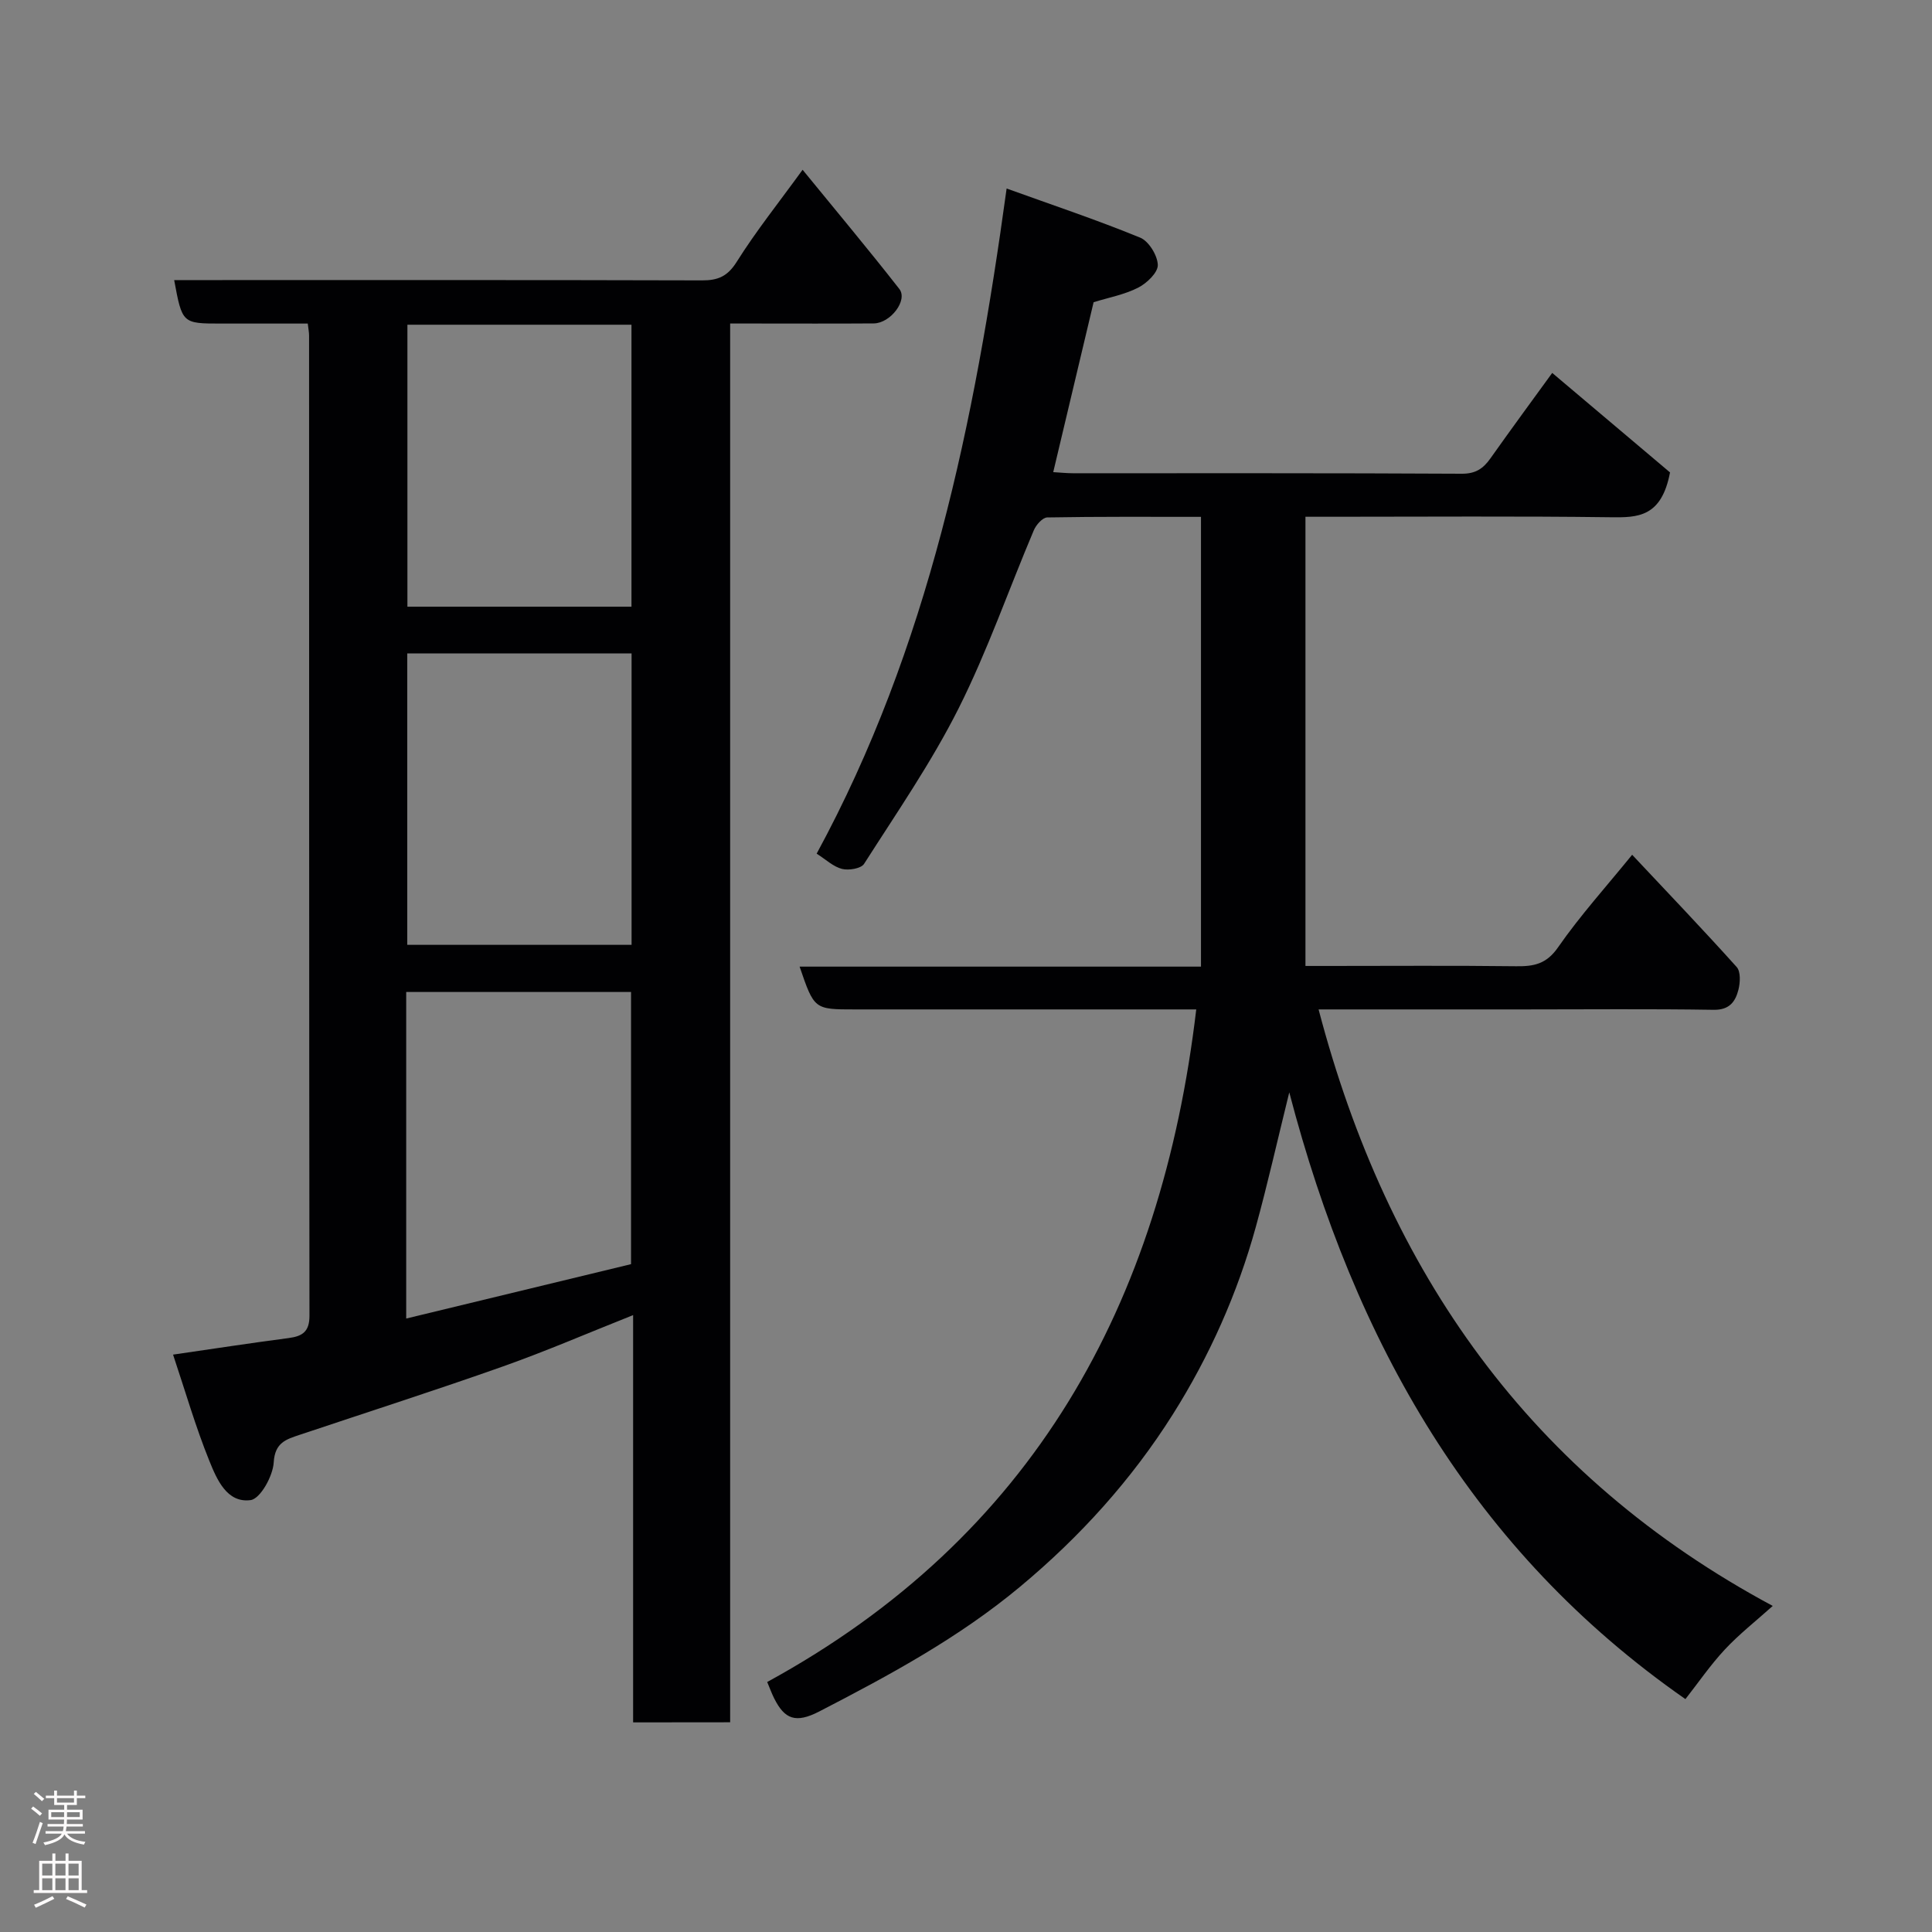 <svg enable-background="new 0 0 400 400" viewBox="0 0 400 400" xmlns="http://www.w3.org/2000/svg"><rect x="0" y="0" width="400" height="400" fill="#808080" stroke="none"/><path d="m348.95 351.78c-44.01-30.64-68.49-73.87-82.02-125.62-2.52 10.21-4.51 19.1-6.93 27.87-3.79 13.76-9.61 26.79-17.16 38.77-8.53 13.53-19.23 25.38-31.65 35.72-12.71 10.58-26.99 18.29-41.55 25.81-4.93 2.55-7.19 1.59-9.34-2.67-.5-.99-.88-2.04-1.46-3.42 54.97-30.02 81.61-78.16 88.83-139.25-1.67 0-3.43 0-5.18 0-21.83 0-43.66 0-65.49 0-8.42 0-8.42 0-11.45-8.86h83.1c0-31.12 0-61.83 0-93.12-10.63 0-21.24-.07-31.84.12-.96.02-2.3 1.54-2.77 2.66-5.21 12.3-9.6 24.99-15.58 36.89-5.62 11.18-12.81 21.59-19.56 32.17-.62.98-3.17 1.4-4.57 1.05-1.79-.45-3.32-1.93-5.25-3.16 23.15-42.65 32.66-89.11 39.33-137.71 9.54 3.44 18.72 6.51 27.65 10.17 1.78.73 3.59 3.68 3.65 5.65.05 1.57-2.27 3.79-4.05 4.7-2.84 1.45-6.11 2.05-9.24 3.02-2.75 11.56-5.52 23.25-8.36 35.18 1.49.09 2.79.23 4.09.23 26.83.01 53.66-.05 80.49.1 2.86.02 4.44-1.06 5.94-3.18 4.43-6.26 8.97-12.43 12.79-17.69 8.61 7.27 17.18 14.51 24.39 20.6-1.77 9.3-6.69 9.36-12.33 9.28-19.16-.25-38.33-.1-57.49-.1-1.8 0-3.59 0-5.66 0v93h4.65c13 0 26-.1 39 .06 3.67.05 6.26-.47 8.65-3.92 4.56-6.56 9.96-12.54 15.34-19.16 7.22 7.69 14.55 15.35 21.64 23.24.85.94.74 3.2.37 4.68-.62 2.45-1.83 4.23-5.12 4.18-13.16-.21-26.33-.08-39.5-.08-13.98 0-27.97 0-42.31 0 14.26 54.38 43.81 96.56 94.03 123.5-3.43 3.08-6.93 5.82-9.92 9.02-3.01 3.23-5.52 6.91-8.16 10.27z" fill="#010103"/><path d="m131.08 356.6c0-28.07 0-55.87 0-84.32-9.25 3.67-17.98 7.45-26.93 10.62-13.95 4.94-28.06 9.46-42.09 14.16-2.8.94-5.15 1.58-5.39 5.72-.16 2.82-2.78 7.53-4.78 7.8-4.93.66-7.01-4.33-8.55-8.13-2.86-7.06-4.97-14.41-7.51-21.99 8.21-1.19 16.06-2.4 23.94-3.43 2.86-.38 4.3-1.33 4.3-4.6-.08-67.66-.06-135.31-.08-202.97 0-.64-.13-1.27-.27-2.47-6.04 0-11.99 0-17.93 0-8.06 0-8.06 0-9.73-9h5.33c34.66 0 69.32-.04 103.98.06 3.3.01 5.28-.84 7.17-3.86 3.97-6.32 8.66-12.19 13.63-19.04 6.9 8.46 13.61 16.46 20.03 24.68 1.81 2.33-1.84 7.1-5.3 7.13-8.16.06-16.33.02-24.5.02-1.63 0-3.25 0-5.23 0v289.6c-6.72.02-13.11.02-20.09.02zm-46.98-83.61c15.79-3.82 31.23-7.55 46.55-11.26 0-19.05 0-37.76 0-56.35-15.72 0-31.08 0-46.55 0zm46.66-137.71c-15.61 0-30.98 0-46.44 0v60.34h46.44c0-20.28 0-40.2 0-60.34zm-46.41-68.05v58.38h46.39c0-19.65 0-38.9 0-58.38-15.51 0-30.77 0-46.39 0z" fill="#010103"/><g fill="#fcfafa"><path d="m6.44 374.46.42-.45c.65.47 1.27.95 1.85 1.44l-.45.49c-.65-.56-1.25-1.06-1.82-1.48m.93 7.33-.63-.26c.55-1.36 1.05-2.8 1.52-4.33.19.1.38.19.59.27-.46 1.29-.95 2.73-1.48 4.32m-.38-10.38.44-.42c.43.34 1.01.82 1.74 1.44l-.49.49c-.53-.51-1.09-1.01-1.69-1.51m2.5.35h1.72v-1.04h.59v1.04h3.52v-1.04h.59v1.04h1.75v.53h-1.75v1.42h-2.03v.97h3.22v2.03h-3.24c0 .35-.01.66-.03.93h3.32v.53h-3.37c-.03.27-.08.58-.15.94h3.96v.53h-3.71c.67.92 1.93 1.48 3.79 1.68-.13.24-.23.44-.29.59-2.13-.38-3.48-1.08-4.04-2.12-.43.97-1.77 1.72-4.03 2.23-.09-.19-.2-.37-.33-.55 2.1-.42 3.37-1.03 3.81-1.83h-3.36v-.53h3.58c.08-.29.13-.61.16-.94h-3.33v-.53h3.39c.02-.27.04-.58.04-.93h-3.23v-2.03h3.25v-.97h-2.07v-1.42h-1.73zm1.12 3.44v1h2.65c.01-.3.02-.44.01-.4v-.25-.35zm1.19-2h3.52v-.91h-3.52zm4.71 2h-2.63v.59c0 .16-.01.28-.01.4h2.64z"/><path d="m13.56 383.74h.63v1.52h2.72v6.07h1.13v.6h-11.06v-.6h1.13v-6.07h2.73v-1.52h.63v1.52h2.1v-1.52zm-2.69 8.83.38.56c-1.24.63-2.53 1.25-3.85 1.85-.1-.21-.21-.42-.34-.63 1.36-.55 2.63-1.15 3.81-1.78m-2.13-4.27h2.1v-2.45h-2.1zm0 3.04h2.1v-2.46h-2.1zm2.72-3.04h2.1v-2.45h-2.1zm0 3.04h2.1v-2.46h-2.1zm6.07 3.6c-1.41-.71-2.7-1.3-3.86-1.78l.35-.56c1.45.62 2.75 1.19 3.88 1.72zm-1.25-9.09h-2.1v2.45h2.1zm-2.09 5.49h2.1v-2.46h-2.1z"/></g></svg>
